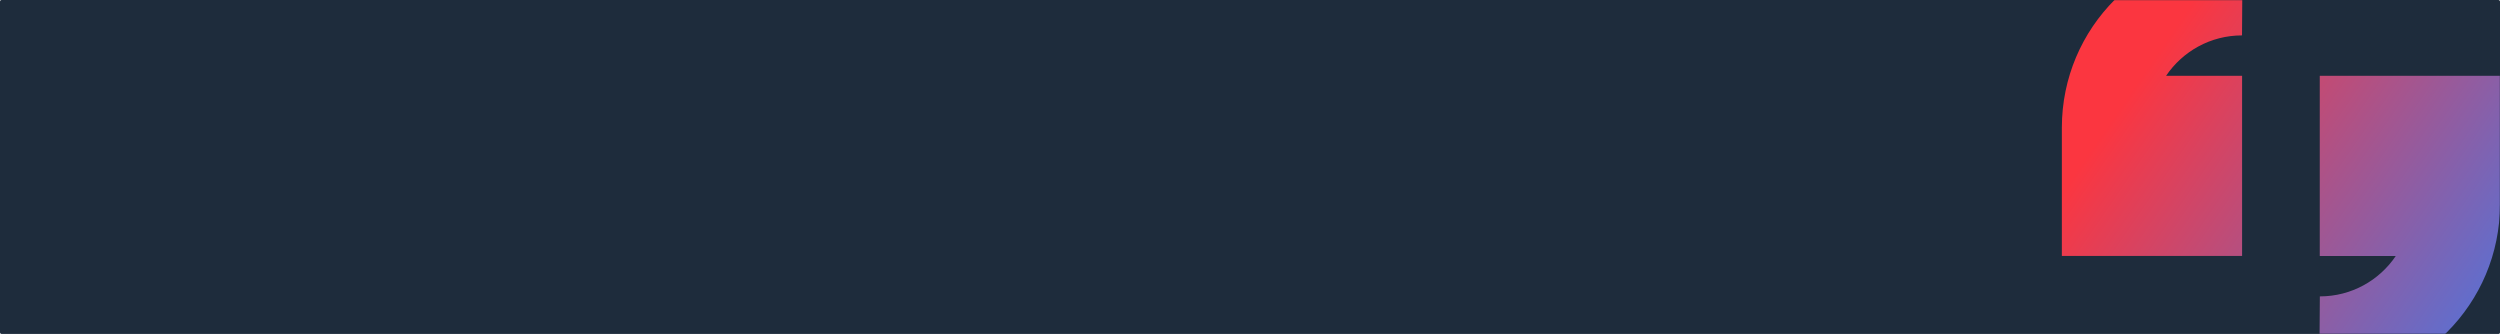 <svg width="1647" height="220" viewBox="0 0 1647 220" fill="none" xmlns="http://www.w3.org/2000/svg">
<rect width="1647" height="220" rx="1" fill="#1E2C3C"/>
<mask id="mask0_1979_16819" style="mask-type:alpha" maskUnits="userSpaceOnUse" x="0" y="0" width="1647" height="220">
<rect width="1647" height="220" rx="1" fill="#FB3640"/>
</mask>
<g mask="url(#mask0_1979_16819)">
<path d="M1477.44 -35.127C1411.67 -35.127 1358.35 18.252 1358.35 84.085V168.63H1477.09V49.934H1427.02C1437.86 33.883 1456.22 23.322 1477.04 23.322L1477.44 -35.127Z" fill="url(#paint0_linear_1979_16819)"/>
<path d="M1527.91 253.715C1593.68 253.715 1647 200.336 1647 134.503V49.958L1528.26 49.958V168.654H1578.33C1567.49 184.705 1549.13 195.266 1528.31 195.266L1527.91 253.715Z" fill="url(#paint1_linear_1979_16819)"/>
</g>
<defs>
<linearGradient id="paint0_linear_1979_16819" x1="1647" y1="188.639" x2="1380.17" y2="5.431" gradientUnits="userSpaceOnUse">
<stop stop-color="#5D6FD0"/>
<stop offset="0.844" stop-color="#FB3640"/>
</linearGradient>
<linearGradient id="paint1_linear_1979_16819" x1="1647" y1="188.639" x2="1380.17" y2="5.431" gradientUnits="userSpaceOnUse">
<stop stop-color="#5D6FD0"/>
<stop offset="0.844" stop-color="#FB3640"/>
</linearGradient>
</defs>
</svg>

